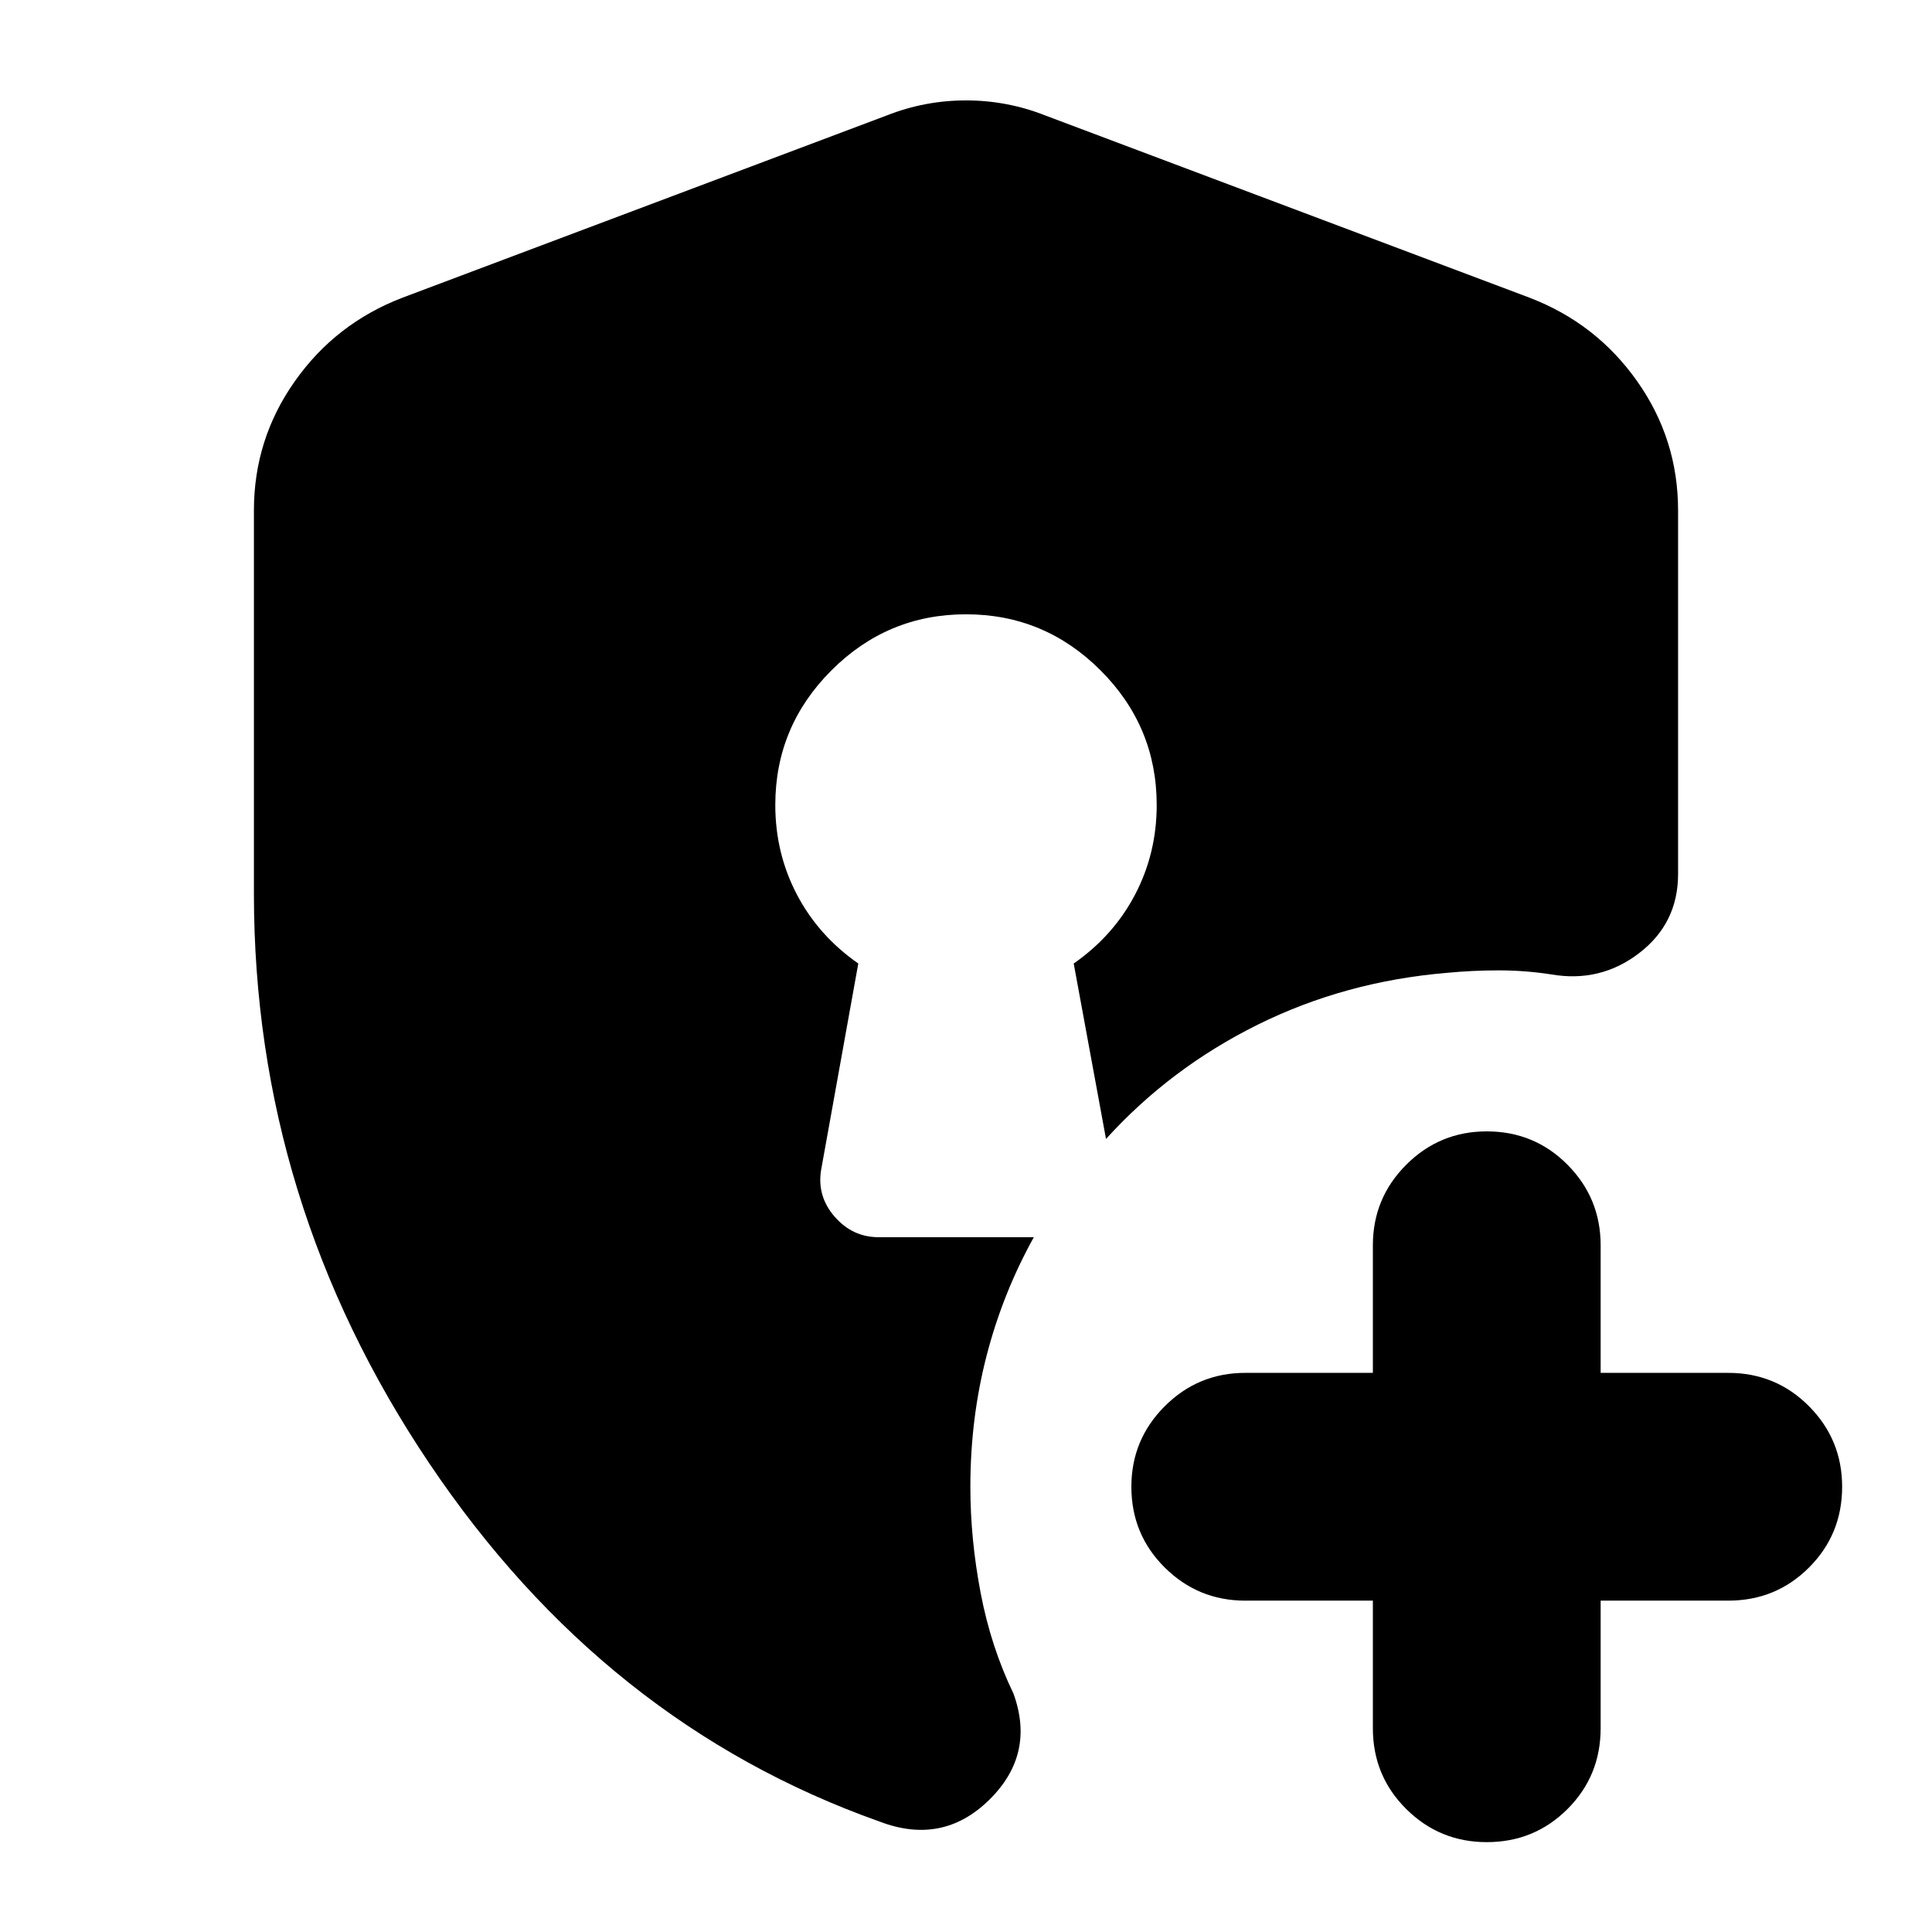 <svg xmlns="http://www.w3.org/2000/svg" height="24" viewBox="0 -960 960 960" width="24"><path d="M738.76-44.65q-23.43 0-40.01-16.46t-16.58-40.13v-63.41h-63.41q-23.43 0-40.01-16.46t-16.58-40.13q0-23.43 16.58-40.01t40.01-16.58h63.41v-63.41q0-23.43 16.58-40.01t40.01-16.58q23.67 0 40.13 16.58t16.46 40.01v63.41h63.41q23.67 0 40.13 16.58t16.46 40.01q0 23.67-16.46 40.13t-40.13 16.46h-63.41v63.41q0 23.67-16.46 40.13t-40.13 16.46ZM436.91-54.93q-136.63-48.48-223.68-178.06Q126.17-362.57 126.17-516v-190.37q0-35.39 20.32-64.18 20.31-28.8 53.47-41.52l240.65-90.56q18.96-7.48 39.39-7.48t39.39 7.48l240.65 90.56q33.16 12.72 53.47 41.52 20.32 28.79 20.32 64.18v180.67q0 24.44-19.32 39.28-19.31 14.83-43.75 10.59-12.96-2-26.05-2-13.1 0-25.82 1.24-50.52 4.24-93.92 25.74t-75.4 56.78l-16.05-87.17q19.76-13.76 30.5-34.26 10.74-20.5 10.74-44.5 0-39-27.88-66.88Q519-654.76 480-654.76t-66.88 27.88Q385.24-599 385.24-560q0 24 10.74 44.5t30.5 34.26l-18.52 102.85q-2 12.96 6.86 23.05 8.85 10.1 21.81 10.1h77.07q-15.53 28-23.53 59.12-8 31.12-8 64.88 0 25.96 5.1 52.73 5.1 26.77 16.3 50.01 11.04 30.28-12.15 52.95-23.18 22.66-54.51 10.62Z"/></svg>